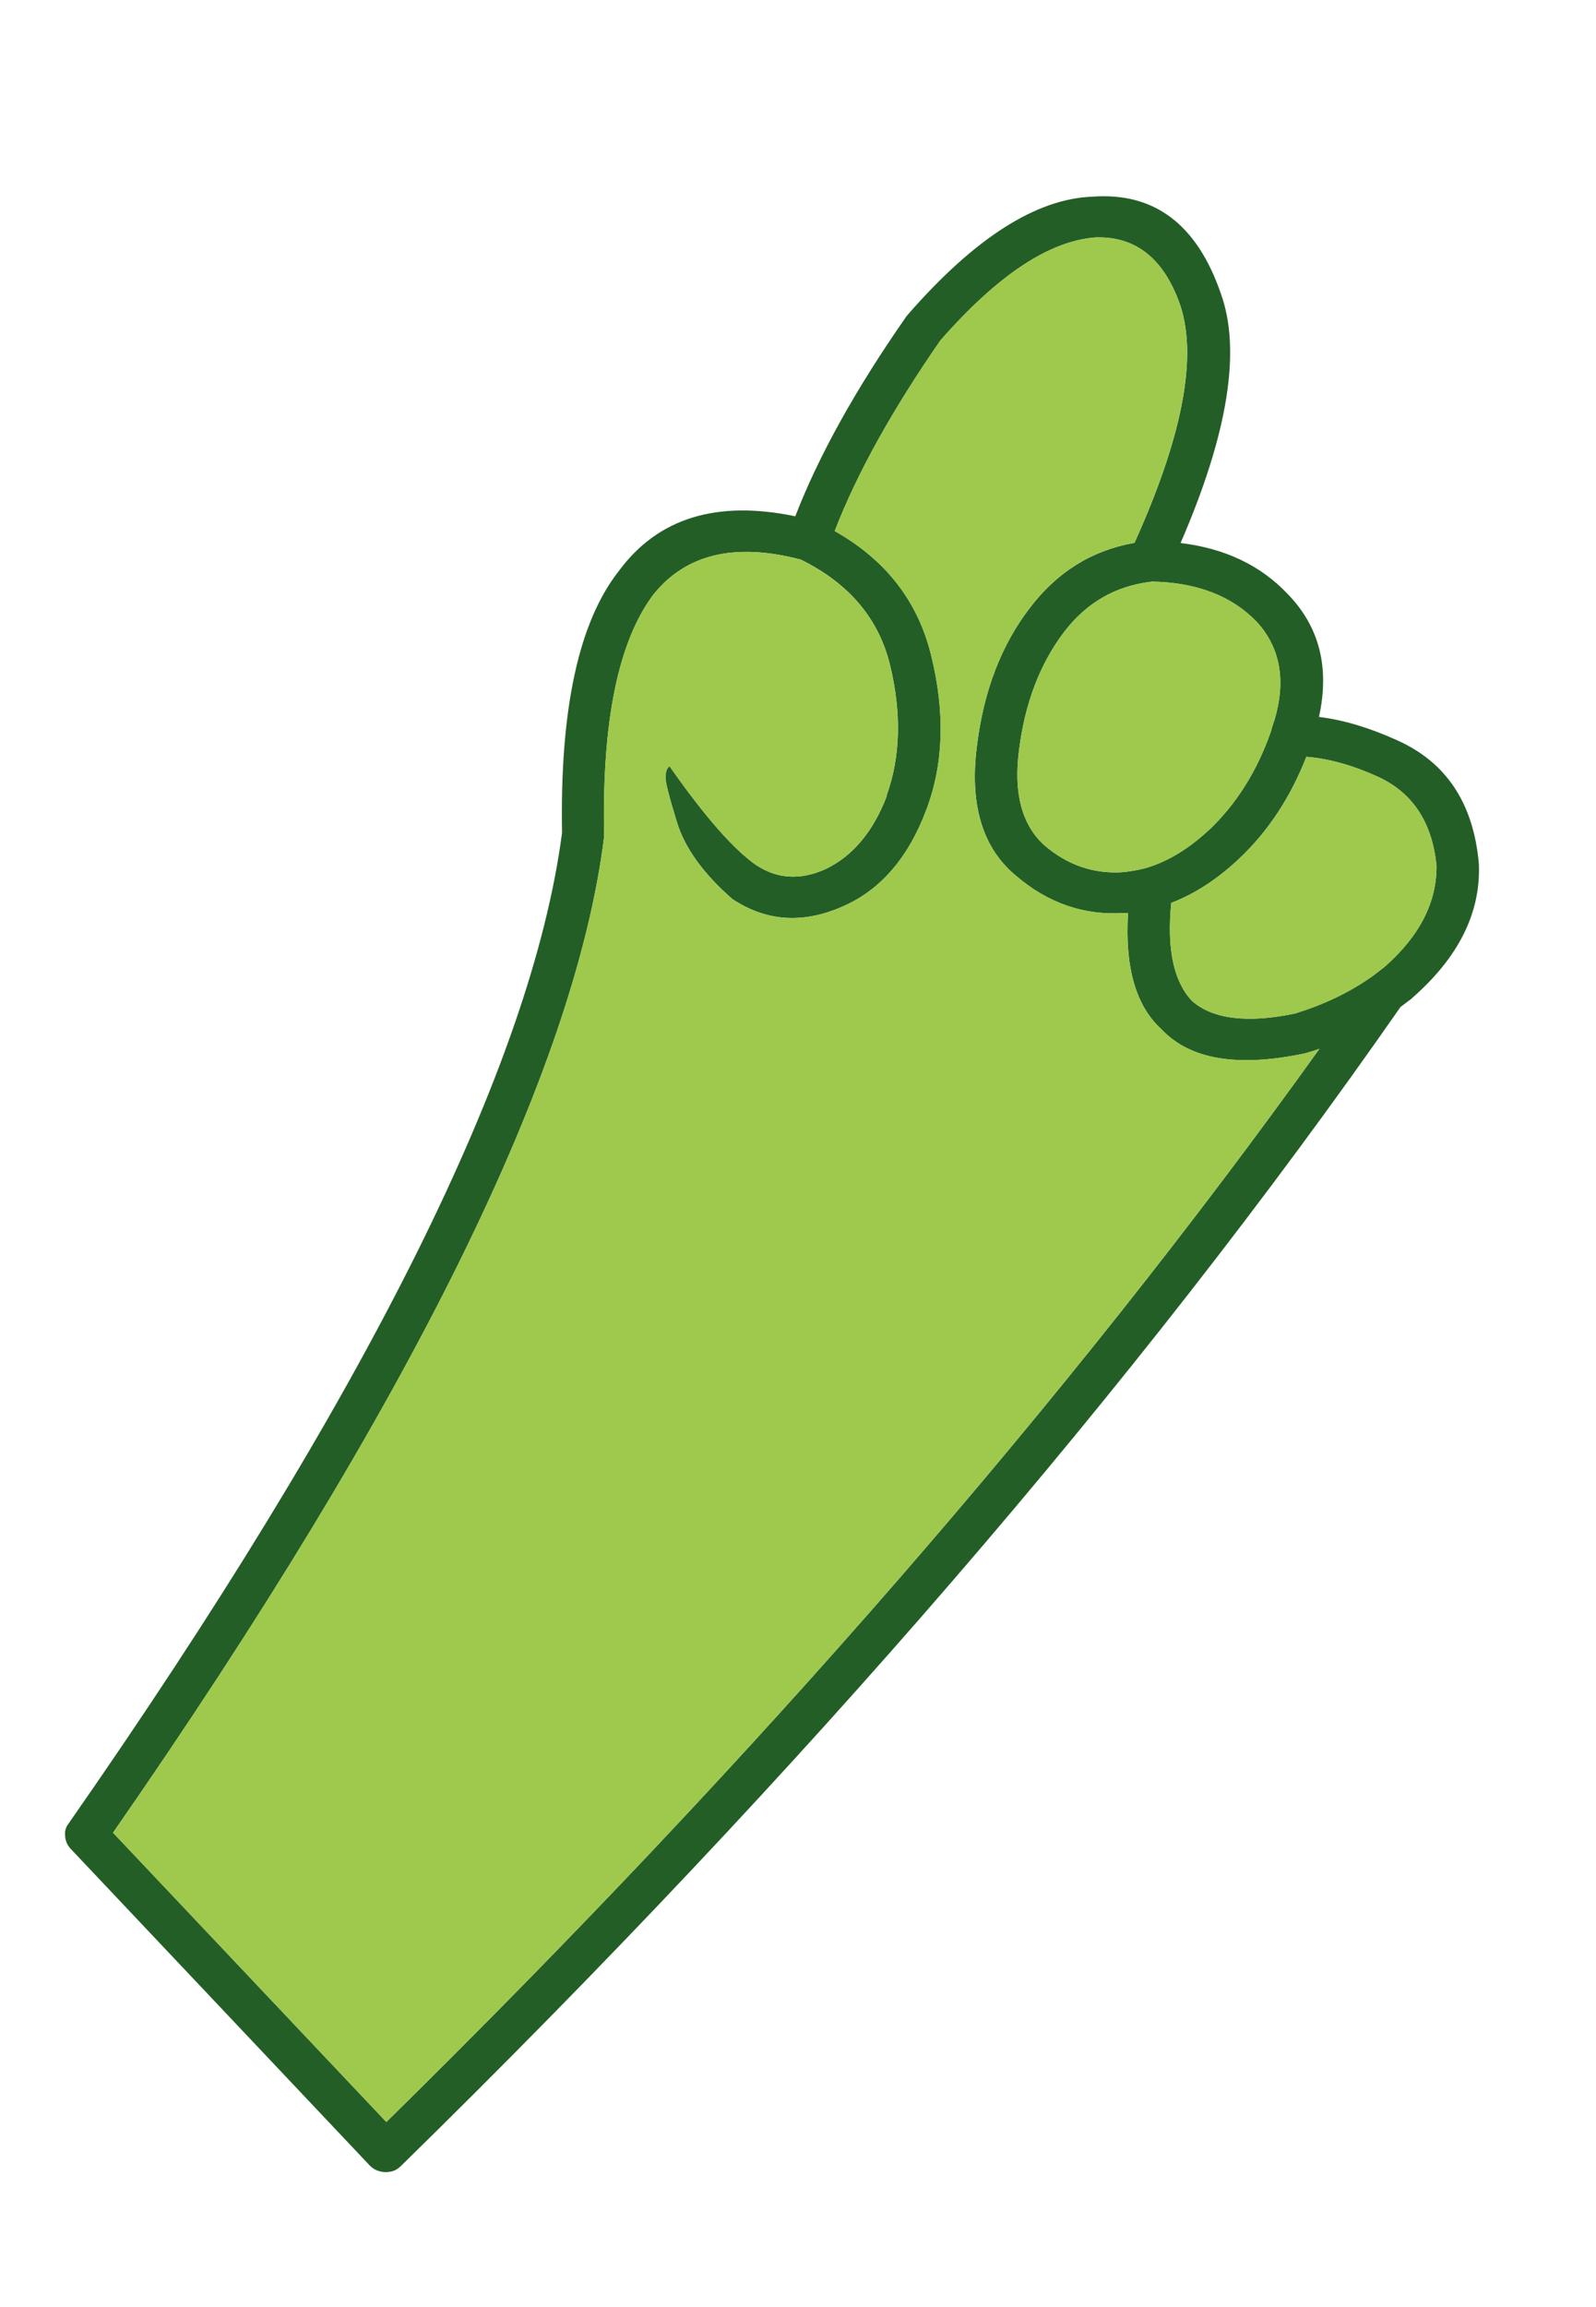 <svg xmlns="http://www.w3.org/2000/svg" width="78" height="112.666" viewBox="0 0 78 112.666"><g><path fill="#245E27" d="M53.395 9.604c-2.757.1-5.76 2.016-9.031 5.765l-.068.083c-2.469 3.539-4.279 6.787-5.429 9.761-3.837-.797-6.704.082-8.61 2.655-1.971 2.489-2.897 6.75-2.789 12.802-1.484 11.33-9.518 27.458-24.109 48.373-.148.181-.207.394-.174.633.014.228.102.427.26.602l14.637 15.487c.134.131.281.221.475.27.176.054.364.054.554.014.181-.035.339-.134.474-.262 19.709-19.292 36.006-38.16 48.861-56.611l.551-.414.029-.034c2.248-1.967 3.334-4.128 3.252-6.499l-.004-.063c-.264-2.944-1.594-4.947-3.998-6.016-1.326-.604-2.598-.988-3.814-1.139.527-2.408.023-4.398-1.514-5.986-1.326-1.409-3.074-2.246-5.25-2.506 2.322-5.354 2.971-9.424 1.963-12.194-1.161-3.37-3.249-4.942-6.266-4.721m.117 1.994l.012-.002c1.982-.072 3.383 1.042 4.172 3.354.826 2.576.068 6.428-2.25 11.559-2.084.366-3.784 1.425-5.125 3.19-1.385 1.805-2.245 4.044-2.574 6.711-.374 2.87.264 4.993 1.893 6.346 1.581 1.362 3.365 1.969 5.355 1.829l.012.006.123-.004c-.164 2.644.379 4.545 1.641 5.685 1.385 1.471 3.705 1.861 6.986 1.176l.088-.024c.211-.059.432-.132.637-.203-12.252 17.097-27.447 34.571-45.6 52.408l-13.357-14.128c14.584-20.991 22.578-37.21 24.002-48.644l-.002-.142c-.104-5.495.695-9.383 2.394-11.66 1.582-1.992 3.99-2.574 7.219-1.726 2.337 1.153 3.792 2.853 4.354 5.123.578 2.373.519 4.508-.163 6.401l.012-.001.004.009c-.672 1.762-1.673 2.949-3.002 3.583-1.225.55-2.344.486-3.383-.196-1.11-.77-2.519-2.377-4.239-4.831-.12.087-.189.262-.194.508-.02.255.179.992.563 2.249.39 1.251 1.291 2.497 2.698 3.728 1.663 1.105 3.472 1.227 5.431.352 1.833-.81 3.188-2.387 4.06-4.725.84-2.223.92-4.739.227-7.534-.639-2.614-2.201-4.646-4.711-6.061 1.097-2.84 2.832-5.942 5.167-9.312 2.78-3.167 5.288-4.843 7.55-5.024m-3.712 25.057c.287-2.302 1.019-4.225 2.193-5.775 1.089-1.435 2.511-2.262 4.267-2.47l.012-.004.012-.003c2.191.038 3.91.69 5.139 1.969 1.146 1.252 1.441 2.857.857 4.815l-.01.016-.104.325-.031.077.004.01-.004.029-.006.025-.02.032.006.015c-.672 1.928-1.676 3.521-2.992 4.784l-.014.007c-.984.924-1.998 1.542-3.031 1.861l-.162.046c-.361.088-.711.146-1.064.18-1.428.089-2.705-.359-3.832-1.333-1.079-.994-1.487-2.531-1.22-4.606m8.446 12.216c-.895-.959-1.223-2.545-1.004-4.777 1.137-.437 2.24-1.143 3.32-2.162 1.414-1.332 2.506-2.99 3.283-4.974 1.119.091 2.293.423 3.545.996 1.676.79 2.605 2.231 2.816 4.317.014 1.792-.824 3.44-2.541 4.948l-.531.409-.145.105c-1.105.764-2.332 1.341-3.674 1.754l-.025.008c-2.341.489-4.036.274-5.044-.624"/><path fill="#9EC94C" d="M53.523 11.596l-.012.002c-2.262.182-4.77 1.857-7.552 5.025-2.335 3.369-4.07 6.472-5.167 9.312 2.51 1.415 4.072 3.446 4.711 6.061.693 2.795.613 5.312-.227 7.534-.871 2.338-2.228 3.915-4.06 4.725-1.959.875-3.768.754-5.431-.352-1.407-1.23-2.309-2.477-2.698-3.728-.385-1.257-.583-1.994-.563-2.249.005-.246.074-.421.197-.508 1.718 2.454 3.127 4.062 4.236 4.831 1.039.683 2.158.746 3.383.196 1.329-.634 2.33-1.821 3.002-3.583l-.016-.008c.682-1.894.741-4.028.163-6.401-.562-2.271-2.017-3.97-4.354-5.123-3.228-.849-5.637-.267-7.219 1.726-1.698 2.277-2.497 6.165-2.394 11.66l.002.142c-1.42 11.433-9.415 27.652-23.999 48.643l13.355 14.126c18.152-17.837 33.348-35.312 45.6-52.408-.205.071-.426.145-.637.201l-.088.026c-3.281.686-5.602.295-6.986-1.176-1.262-1.14-1.805-3.041-1.641-5.685l-.123.004-.012-.006c-1.99.14-3.774-.467-5.355-1.829-1.629-1.353-2.267-3.476-1.893-6.346.329-2.667 1.189-4.906 2.574-6.711 1.341-1.766 3.041-2.824 5.125-3.19 2.318-5.131 3.076-8.982 2.25-11.559-.788-2.31-2.188-3.425-4.171-3.352M51.993 30.88c-1.175 1.551-1.903 3.474-2.193 5.775-.267 2.075.142 3.611 1.22 4.606 1.127.974 2.404 1.422 3.832 1.333.354-.034.703-.092 1.064-.18l.162-.046c1.033-.319 2.047-.938 3.031-1.861l.016-.007c1.314-1.263 2.318-2.856 2.99-4.784l-.006-.015.02-.032.006-.025.004-.029-.004-.01.031-.077.104-.325.01-.016c.584-1.958.289-3.563-.857-4.815-1.229-1.278-2.947-1.931-5.139-1.969l-.012.003-.012.004c-1.756.208-3.178 1.035-4.267 2.47M57.242 44.094c-.219 2.233.109 3.818 1.004 4.777 1.008.897 2.703 1.113 5.047.625l.023-.008c1.342-.413 2.568-.99 3.674-1.754l.145-.105.531-.409c1.717-1.508 2.555-3.156 2.539-4.948-.209-2.086-1.139-3.527-2.814-4.317-1.252-.573-2.426-.905-3.545-.996-.777 1.983-1.867 3.642-3.283 4.974-1.081 1.018-2.184 1.724-3.321 2.161"/></g></svg>